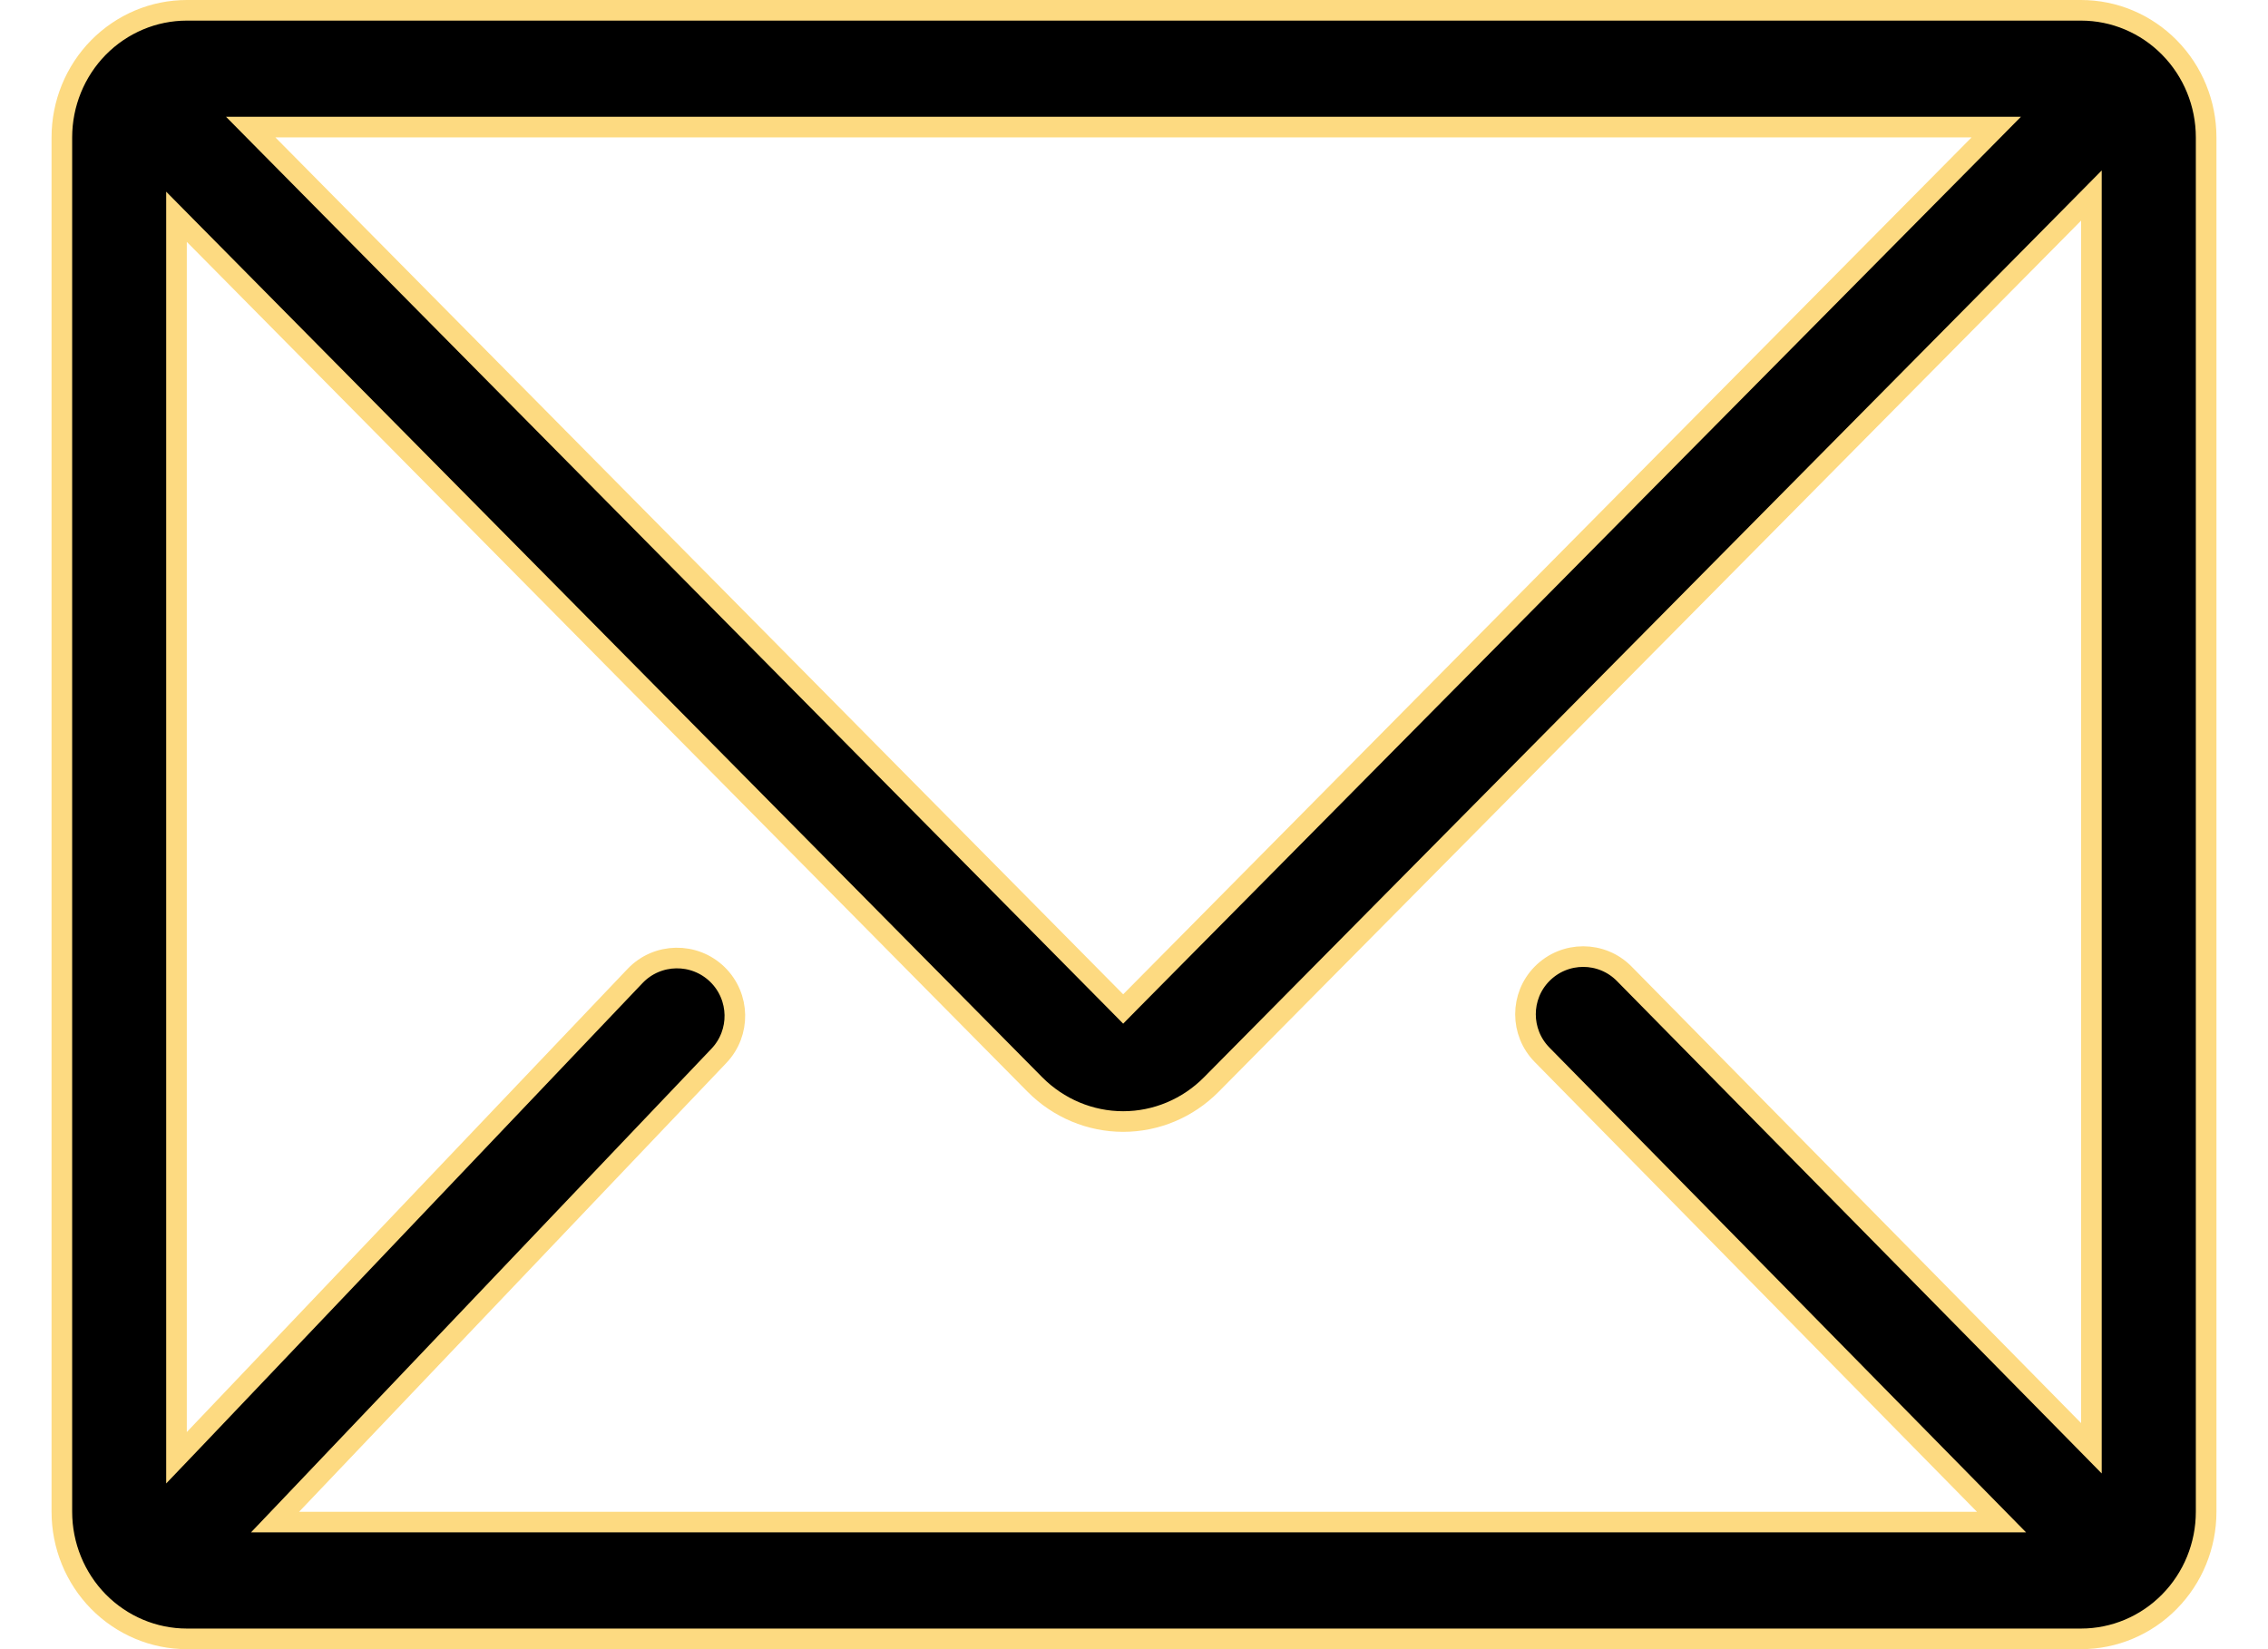 <svg width="22" height="16" viewBox="0 0 22 16" fill="none" xmlns="http://www.w3.org/2000/svg">
<path d="M19.177 14.767H19.415L19.248 14.597L14.958 10.233C14.744 10.015 14.744 9.665 14.958 9.448C15.178 9.225 15.537 9.225 15.756 9.448L20.116 13.877L20.287 14.051V13.807V2.14V1.897L20.116 2.07L11.749 10.523C11.749 10.523 11.749 10.523 11.749 10.523C11.522 10.752 11.215 10.881 10.895 10.881C10.575 10.881 10.268 10.752 10.04 10.523C10.04 10.523 10.04 10.523 10.04 10.523L1.883 2.276L1.712 2.103V2.347V13.893V14.143L1.885 13.962L6.16 9.469C6.376 9.242 6.736 9.236 6.96 9.455C7.179 9.67 7.185 10.021 6.974 10.243L2.829 14.598L2.668 14.767H2.902H19.177ZM2.672 1.233H2.432L2.601 1.404L10.824 9.717L10.895 9.789L10.966 9.717L19.195 1.404L19.364 1.233H19.124H2.672ZM1.812 0.1H20.187C20.508 0.1 20.817 0.23 21.044 0.461C21.272 0.692 21.4 1.006 21.4 1.333V14.667C21.4 14.994 21.272 15.308 21.044 15.539C20.817 15.77 20.508 15.9 20.187 15.9H1.812C1.491 15.9 1.183 15.77 0.955 15.539C0.728 15.308 0.6 14.994 0.6 14.667V1.333C0.6 1.006 0.728 0.692 0.955 0.461C1.183 0.23 1.491 0.1 1.812 0.1Z" fill="black" stroke="#FDDA81" stroke-width="0.2"/>
</svg>
